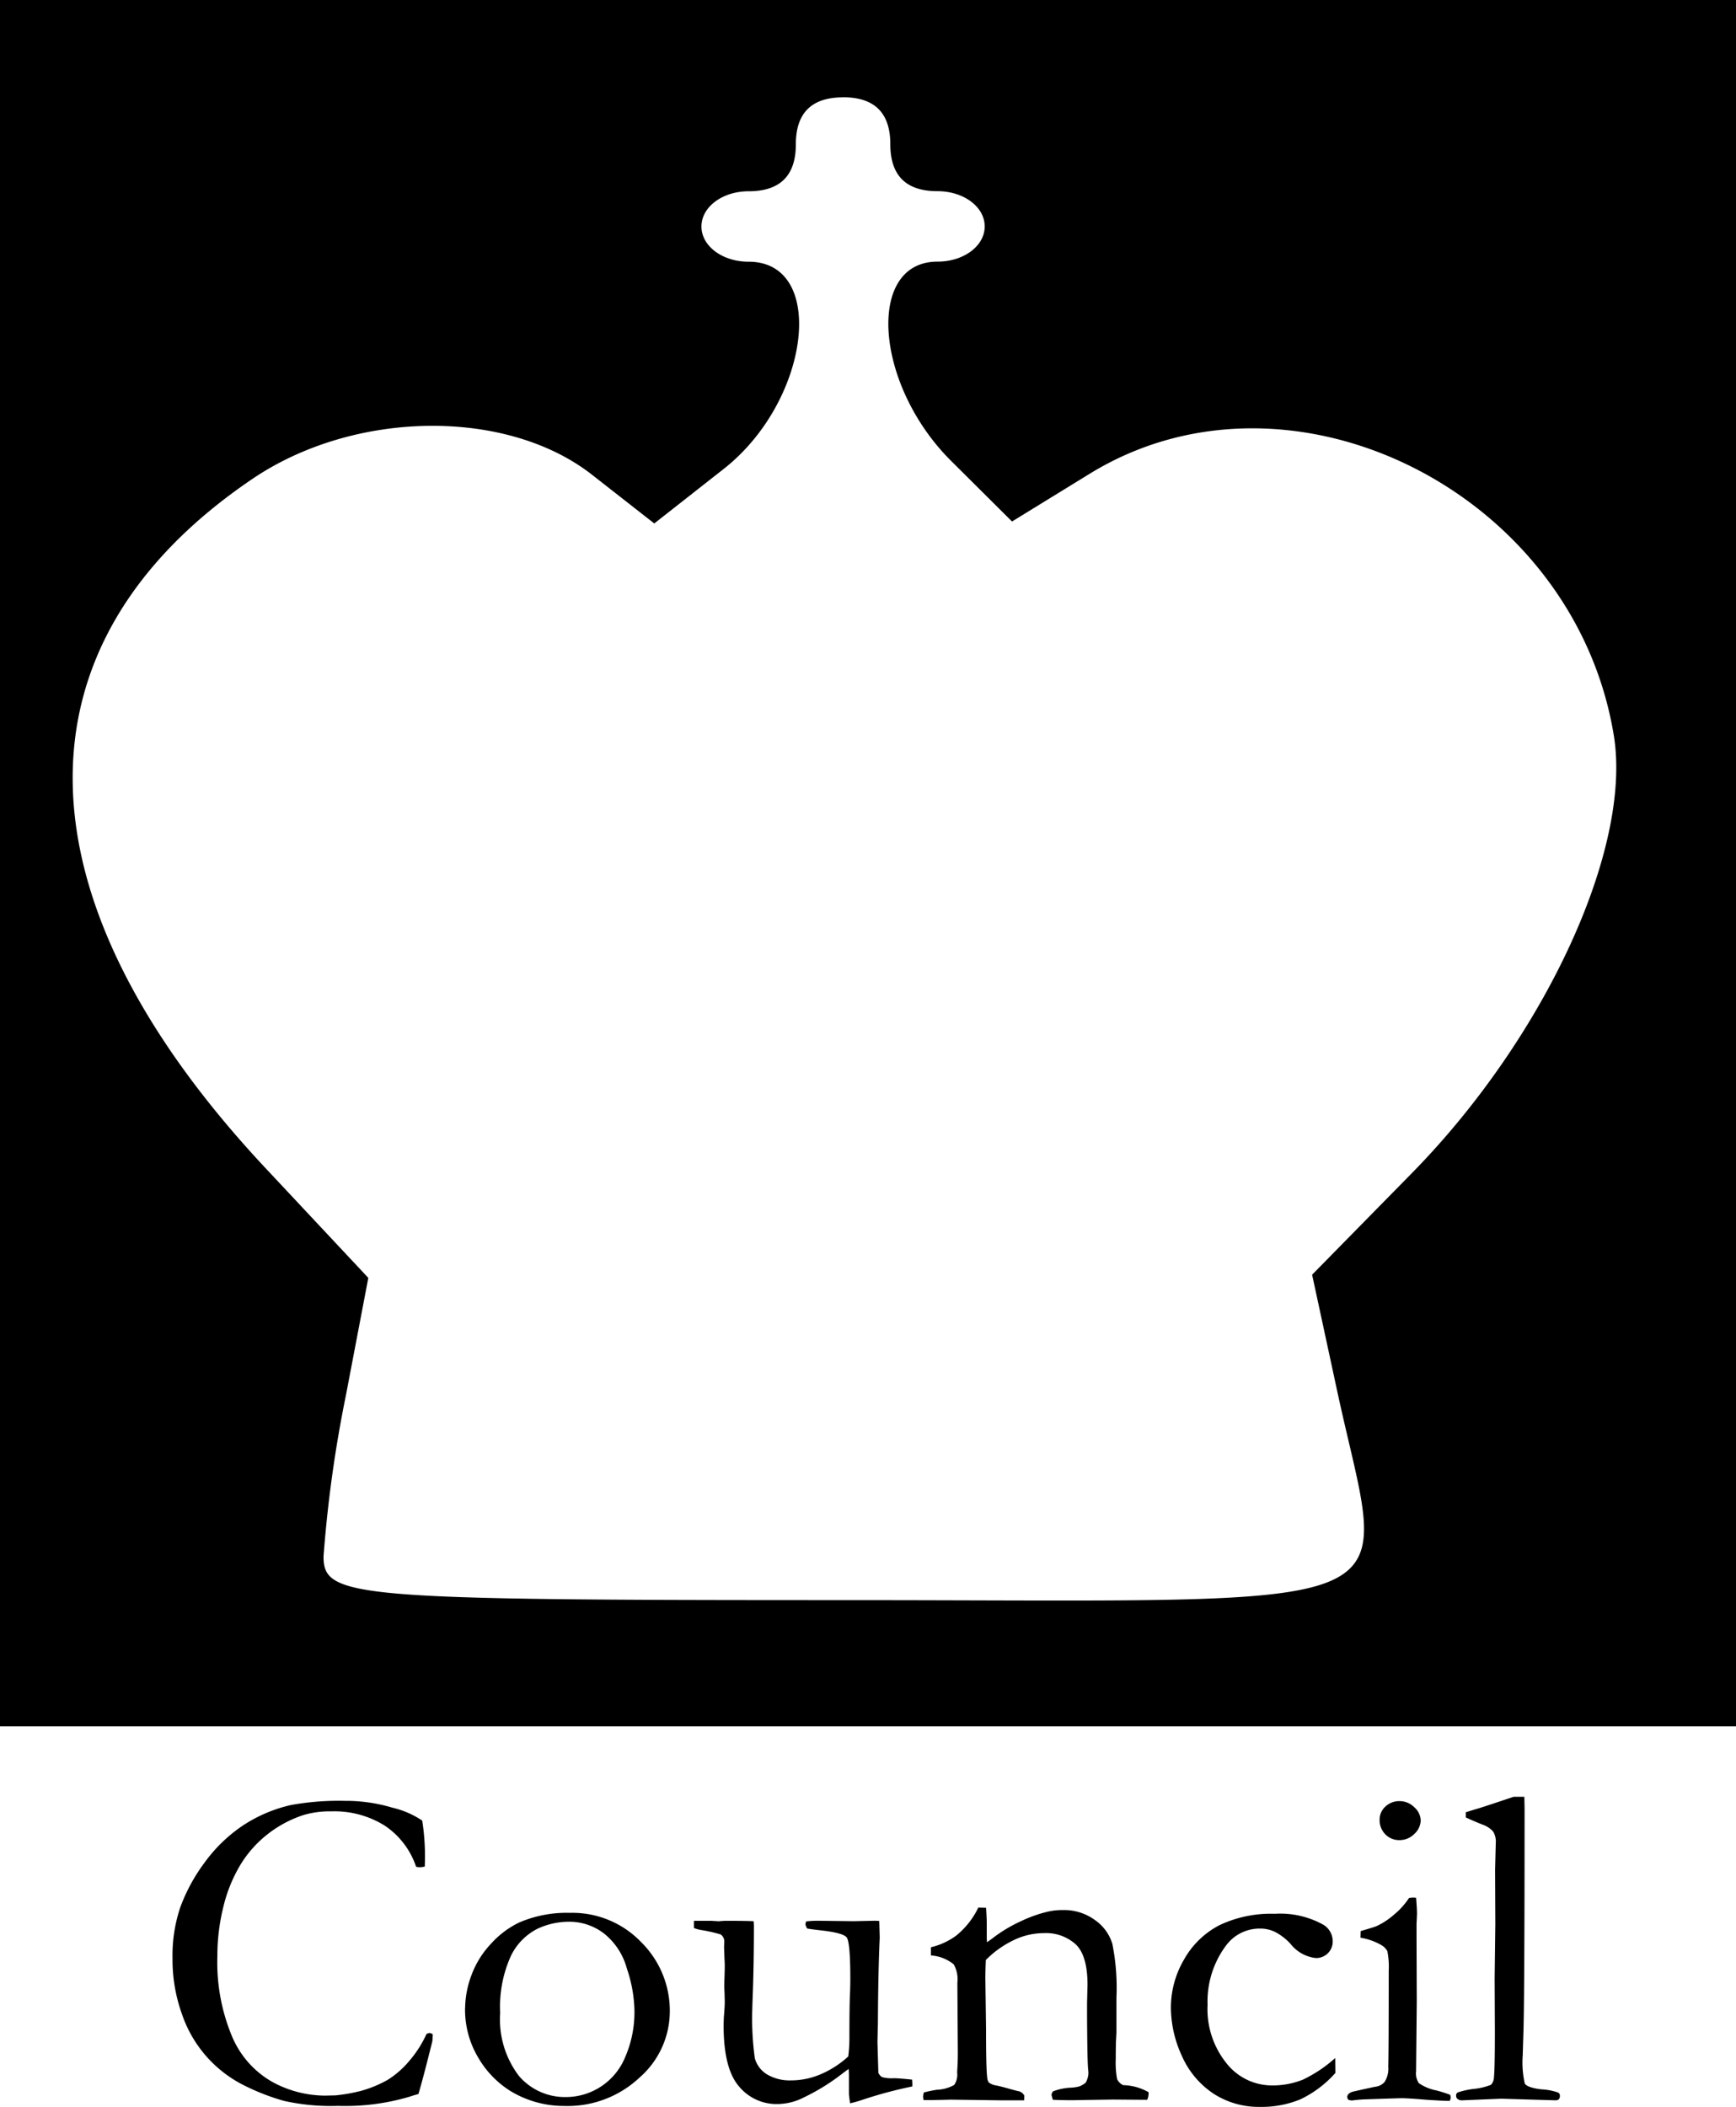 <svg xmlns="http://www.w3.org/2000/svg" width="150.9" height="183.059" viewBox="0 0 150.9 183.059">
    <g id="layer1" transform="translate(-0.407 -0.022)">
        <g id="g75" transform="translate(-24.871 -34.396)">
            <path id="rect1655" d="M25.278,34.418v150h150.9v-150Zm73.284,8.451q4.105,0,4.105,4.08t4.1,4.081c2.281,0,4.105,1.36,4.105,3.061s-1.825,3.06-4.105,3.06c-6.224,0-5.492,10.678,1.188,17.318l5.293,5.261L120,75.581c17.454-10.723,42.1,1.583,45.558,22.745,1.6,9.819-5.984,26.248-17.563,38.032l-8.663,8.816,2.191,10.158c4.273,19.806,8.277,18.118-42.965,18.118-42.686,0-45.157-.208-45.157-3.8a111.51,111.51,0,0,1,1.946-14l1.946-10.2-8.929-9.531C26.413,112.482,25.992,90.39,47.226,76.024c8.865-6,22.093-6.158,29.511-.358L82.15,79.9l6.04-4.742c7.535-5.917,8.986-18,2.161-18-2.281,0-4.1-1.36-4.1-3.06s1.824-3.061,4.1-3.061q4.105,0,4.105-4.081t4.105-4.08Z"/>
            <g id="text1672">
                <path id="path838" d="M61.982,192.616a20.3,20.3,0,0,1,.238,3.13q0,.317-.02.852a2.19,2.19,0,0,1-.416.059,2.027,2.027,0,0,1-.337-.04,6.95,6.95,0,0,0-2.714-3.566,8.242,8.242,0,0,0-4.655-1.248,7.9,7.9,0,0,0-2.476.337,10.217,10.217,0,0,0-3.13,1.7,9.92,9.92,0,0,0-2.278,2.575,12.9,12.9,0,0,0-1.486,3.625,17.662,17.662,0,0,0-.535,4.338,16.674,16.674,0,0,0,1.288,7.012,8.183,8.183,0,0,0,3.526,3.942,9.67,9.67,0,0,0,4.517,1.169l.931-.02a14.813,14.813,0,0,0,2.159-.376,10.175,10.175,0,0,0,2.377-.971,7.827,7.827,0,0,0,1.842-1.6,9.832,9.832,0,0,0,1.545-2.4l.238-.079a.675.675,0,0,1,.3.119q-.02.475-.04.614-.832,3.348-1.208,4.576-.317.079-.792.238a19.7,19.7,0,0,1-6.2.792,18.79,18.79,0,0,1-4.695-.436,19.556,19.556,0,0,1-3.387-1.307,10.785,10.785,0,0,1-5.448-6.141,14.031,14.031,0,0,1-.852-4.952,13.11,13.11,0,0,1,.674-4.417,15.307,15.307,0,0,1,2.08-3.843,13.231,13.231,0,0,1,3.308-3.229,12.646,12.646,0,0,1,4.259-1.822,23.272,23.272,0,0,1,4.655-.357,14.071,14.071,0,0,1,4.14.594,7.792,7.792,0,0,1,2.6,1.129Z"/>
                <path id="path840" d="M65.707,208.9a8.422,8.422,0,0,1,.555-2.872,8.009,8.009,0,0,1,1.723-2.753,7.9,7.9,0,0,1,2.437-1.822,10.453,10.453,0,0,1,4.4-.832A8.285,8.285,0,0,1,81,203.154a8.384,8.384,0,0,1,2.5,6.1,7.65,7.65,0,0,1-2.615,5.665A9.143,9.143,0,0,1,74.3,217.4a8.965,8.965,0,0,1-4.635-1.288,8.333,8.333,0,0,1-2.793-2.872,8.116,8.116,0,0,1-1.169-4.338Zm8.756,7.726a5.574,5.574,0,0,0,5.131-3.407,9.829,9.829,0,0,0,.832-4.16,11.97,11.97,0,0,0-.654-3.585,5.829,5.829,0,0,0-1.981-3.051,4.956,4.956,0,0,0-3.13-1.03,6.5,6.5,0,0,0-2.674.614,5.158,5.158,0,0,0-2.3,2.357,10.69,10.69,0,0,0-.931,4.952,8.094,8.094,0,0,0,1.624,5.467,5.249,5.249,0,0,0,4.081,1.842Z"/>
                <path id="path842" d="M85.6,201.312h1.486l.654.04.515-.04q2.04,0,2.536.04l.02.376q0,2.793-.079,5.408-.059,1.545-.059,1.763a24.963,24.963,0,0,0,.218,4.358,2.39,2.39,0,0,0,1.07,1.406,3.87,3.87,0,0,0,2.04.515,6.578,6.578,0,0,0,2.753-.594,8.484,8.484,0,0,0,2.258-1.486,12.816,12.816,0,0,0,.1-1.664q0-2.952.059-3.982.02-.614.02-1.07,0-3.209-.317-3.625t-2.417-.634q-.693-.079-1.01-.139a.863.863,0,0,1-.158-.4l.059-.218a8.815,8.815,0,0,1,1.01-.059l3.15.04q1.684-.04,1.783-.04.218,0,.416.02l.04,1.446q-.139,3.011-.158,7.448l-.04,1.6.079,2.694a.866.866,0,0,0,.317.376,3.022,3.022,0,0,0,.971.1h.178q.258,0,1.466.119.02.258.02.376v.218a37.524,37.524,0,0,0-4.3,1.149,11.024,11.024,0,0,1-1.109.317q-.1-.693-.1-.852v-1.6q0-.1-.02-.535-.258.178-.594.436a18.3,18.3,0,0,1-3.308,2.04,5.11,5.11,0,0,1-2.258.574,4.23,4.23,0,0,1-3.387-1.545q-1.327-1.545-1.327-5.269,0-.2.02-.713.079-.951.079-1.327,0-.139-.02-.872-.02-.317-.02-.555,0-.178.02-.792.02-.634.02-.891,0-.337-.02-.594l-.04-1.05.02-.555a.737.737,0,0,0-.317-.574,13.291,13.291,0,0,0-1.644-.376,3.124,3.124,0,0,1-.674-.178Z"/>
                <path id="path844" d="M105.583,216.229a9.675,9.675,0,0,1,1.149-.238,3.313,3.313,0,0,0,1.486-.416,1.562,1.562,0,0,0,.258-1.09l.04-.713q.02-.4.02-1.01l-.04-6.081a2.616,2.616,0,0,0-.317-1.585,3.489,3.489,0,0,0-1.981-.773v-.713a5.991,5.991,0,0,0,2.219-1.03,7.1,7.1,0,0,0,1.9-2.417l.674.02q.059.931.059,1.327v1.307l.02.357q.238-.158.555-.4a12.58,12.58,0,0,1,2.437-1.446,11.4,11.4,0,0,1,2.219-.792,5.559,5.559,0,0,1,1.387-.158,4.54,4.54,0,0,1,2.793.872,3.891,3.891,0,0,1,1.506,2.06,19.442,19.442,0,0,1,.357,4.675v2.991q0,.119-.04.792-.02.674-.02,1.545a7.727,7.727,0,0,0,.119,1.763,1.185,1.185,0,0,0,.515.515,4.65,4.65,0,0,1,2.219.614v.158a1.394,1.394,0,0,1-.119.5h-.376l-2.615-.02-2.575.04q-1.426.04-2.635-.02l-.119-.416a.619.619,0,0,1,.139-.317,4.786,4.786,0,0,1,1.506-.317,3.334,3.334,0,0,0,.792-.119,2.221,2.221,0,0,0,.535-.317,1.869,1.869,0,0,0,.238-.792q0-.139-.04-.555-.059-.911-.079-4.536v-1.03l.04-1.585q0-2.555-1.03-3.526a3.851,3.851,0,0,0-2.753-.971,6.053,6.053,0,0,0-2.6.594,8.6,8.6,0,0,0-2.456,1.743q-.04.951-.04,1.624l.059,4.378q0,3.427.1,4.2a.88.88,0,0,0,.139.436,1.314,1.314,0,0,0,.634.258q.475.1,1.09.277.634.178.832.218a.745.745,0,0,1,.535.4l-.02.4h-2.08l-4.279-.059q-1.486.04-1.882.04h-.5l-.04-.258a1.908,1.908,0,0,1,.059-.4Z"/>
                <path id="path846" d="M141.338,213.238l.02,1.288a9.538,9.538,0,0,1-3.051,2.3,8.851,8.851,0,0,1-3.546.654,7.229,7.229,0,0,1-4-1.149,7.608,7.608,0,0,1-2.753-3.288,10.115,10.115,0,0,1-.951-4.16,8.276,8.276,0,0,1,1.149-4.219,7.456,7.456,0,0,1,3.07-2.971,10.446,10.446,0,0,1,4.814-.99,7.707,7.707,0,0,1,4.219.951,1.667,1.667,0,0,1,.812,1.426,1.423,1.423,0,0,1-.416,1.05,1.448,1.448,0,0,1-1.07.416,3.266,3.266,0,0,1-2.179-1.228,4.825,4.825,0,0,0-1.327-1.03,2.926,2.926,0,0,0-1.327-.3,3.62,3.62,0,0,0-2.932,1.446,8.093,8.093,0,0,0-1.624,5.17,7.487,7.487,0,0,0,1.664,5.111,5.026,5.026,0,0,0,3.883,1.9,7.059,7.059,0,0,0,2.734-.5,11.641,11.641,0,0,0,2.813-1.882Z"/>
                <path id="path848" d="M145.2,192.517a1.513,1.513,0,0,1,.5-1.129,1.749,1.749,0,0,1,1.228-.475,1.8,1.8,0,0,1,1.288.535,1.585,1.585,0,0,1,.555,1.149,1.648,1.648,0,0,1-.555,1.169,1.8,1.8,0,0,1-1.288.535,1.668,1.668,0,0,1-1.228-.5,1.742,1.742,0,0,1-.5-1.288Zm-1.664,10.261.02-.574q1.288-.376,1.387-.436a6.318,6.318,0,0,0,1.486-.971,6.613,6.613,0,0,0,1.327-1.466,2.426,2.426,0,0,1,.376-.04l.238.02q.079.951.079,1.387,0,.1-.04.891v1.05l.02,5.705-.059,6.042a1.522,1.522,0,0,0,.238,1.03,4.015,4.015,0,0,0,1.525.634,12.041,12.041,0,0,1,1.189.376.624.624,0,0,1,.059.238.65.65,0,0,1-.1.3q-.773-.02-1.981-.1-1.644-.139-2.179-.139-.258,0-3.169.1a10.631,10.631,0,0,0-1.149.1,1.373,1.373,0,0,1-.317-.059.436.436,0,0,1-.1-.238q0-.277.376-.436.079-.04,2.021-.456a1.289,1.289,0,0,0,.832-.4,2.106,2.106,0,0,0,.337-1.327q.04-1.525.04-8.36a7.01,7.01,0,0,0-.119-1.7,1.434,1.434,0,0,0-.535-.535,5.389,5.389,0,0,0-1.8-.634Z"/>
                <path id="path850" d="M152.689,192.319v-.436q.555-.178,1.228-.376.99-.317,2.932-.971h.931q.02.951.02,1.09,0,16.263-.1,19.393-.059,1.842-.059,1.961a8.244,8.244,0,0,0,.178,2.476q.238.357,1.446.5a5.08,5.08,0,0,1,1.446.277.284.284,0,0,1,.158.277.434.434,0,0,1-.1.317.459.459,0,0,1-.317.079q-.139,0-2.08-.059l-2.6-.079-3.328.139a.641.641,0,0,1-.475-.119.341.341,0,0,1-.119-.277.308.308,0,0,1,.119-.277,6.805,6.805,0,0,1,1.426-.317,5.456,5.456,0,0,0,1.486-.357,1.008,1.008,0,0,0,.258-.674q.079-.713.079-4.021l-.02-4.556.059-4.715-.02-4.715.059-2.318a1.717,1.717,0,0,0-.218-.99,2.119,2.119,0,0,0-.931-.614q-1.07-.436-1.466-.634Z"/>
            </g>
        </g>
    </g>
</svg>
